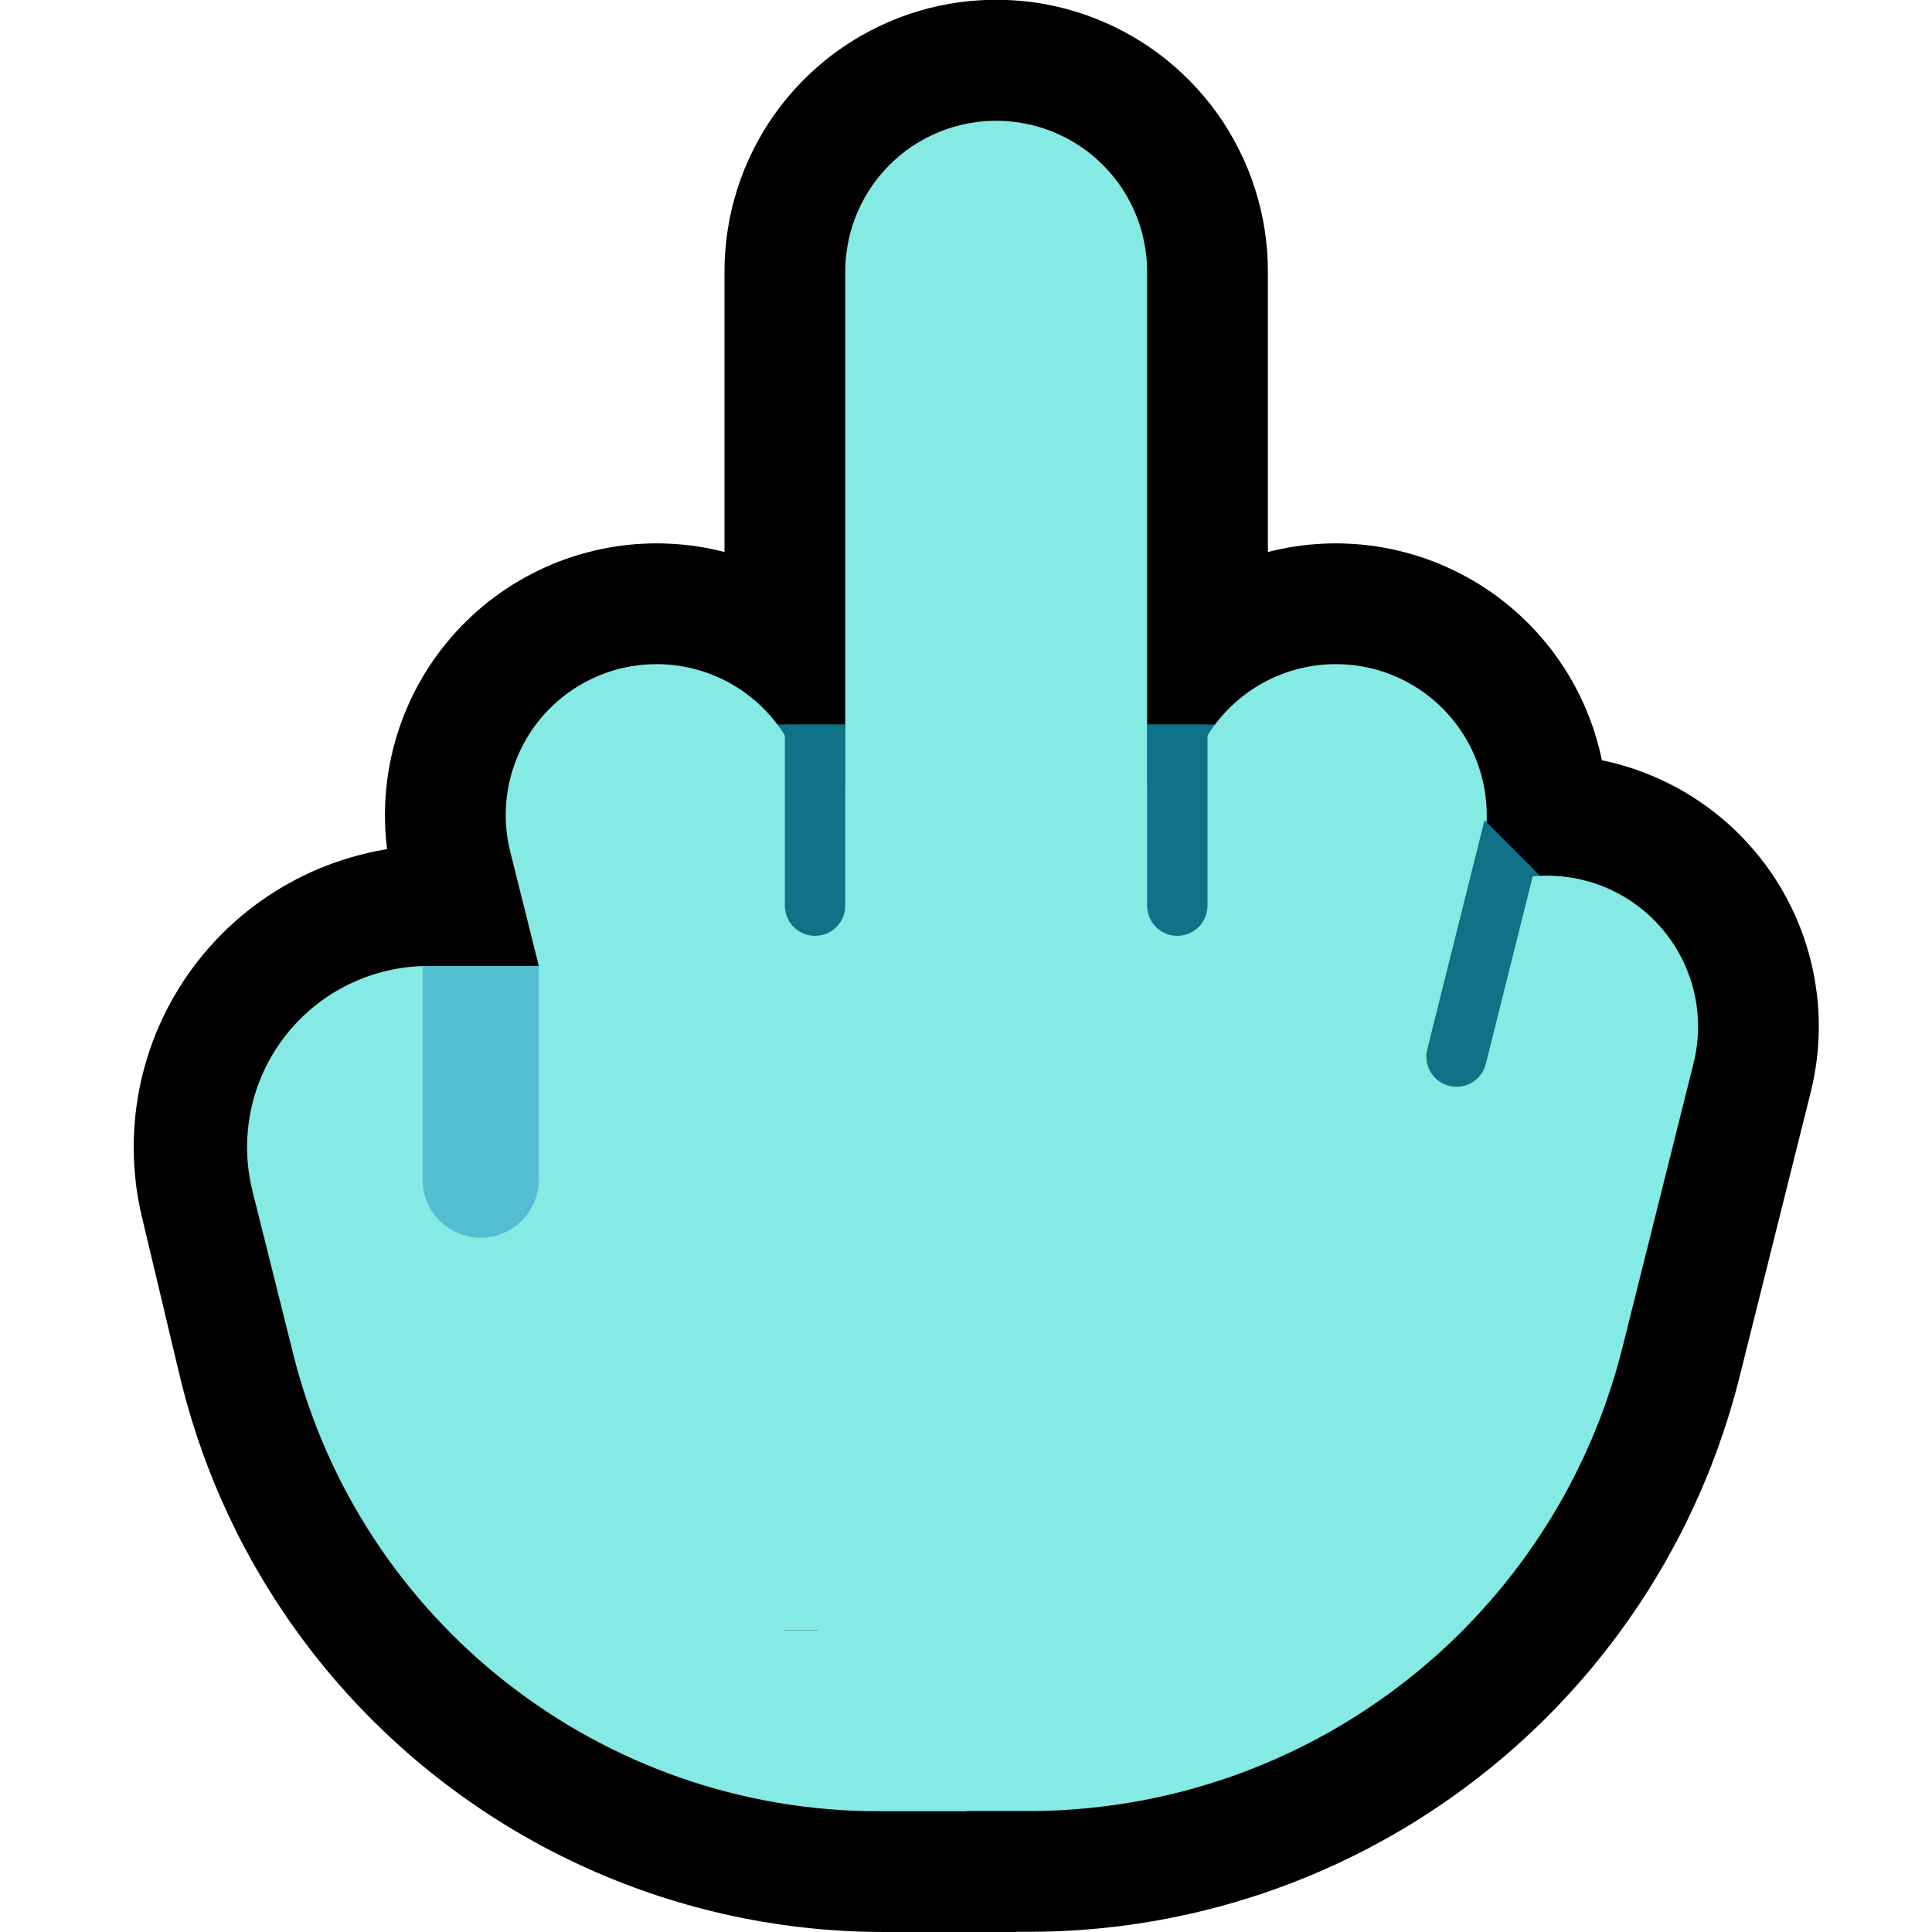 <svg clip-rule="evenodd" fill-rule="evenodd" stroke-linecap="round" stroke-miterlimit="1.5" viewBox="0 0 32 32" xmlns="http://www.w3.org/2000/svg" xmlns:xlink="http://www.w3.org/1999/xlink"><clipPath id="a"><path clip-rule="evenodd" d="m0 0h32v32h-32z"/></clipPath><clipPath id="b"><path clip-rule="evenodd" d="m12 12h9l3 1 2 2v4h-14z"/></clipPath><path d="m0 0h32v32h-32z" fill="none"/><g clip-path="url(#a)"><path d="m10.941 9 .123.004.123.007.123.01.122.013.122.017.121.02.12.024.12.027.12.03.118.033.117.036.117.04.115.043.114.046.113.049.111.052.11.055.108.058.107.062.105.064.103.066.101.07.1.072.097.075.095.078.093.08.091.083.089.085.086.088.084.09.081.092.079.094.076.097.074.098.071.101.068.102.065.104.062.106.06.108.056.109.054.111.05.112.047.113.045.115.041.116.038.117.034.118.032.119 2.124 8.496.028.119.025.121.021.121.019.121.015.122.011.123.008.122.005.123.002.123-.002.123-.005.123-.008.122-.012.123-.015.122-.019.121-.022.121-.025.121-.028.119-.032.119-.035.118-.038.117-.041.116-.045.114-.047.114-.051.112-.053.11-.057.109-.06.108-.062.106-.066.104-.068.102-.071.1-.073.099-.077.096-.079.094-.081.092-.084.09-.087.087-.088.086-.091.082-.094.08-.095.078-.098.075-.099.072-.102.069-.103.067-.105.064-.107.06-.108.058-.11.055-.112.052-.112.049-.115.046-.115.043-.116.039-.118.036-.118.033-.119.03-.12.027-.121.023-.121.02-.122.017-.122.013-.123.01-.123.006-.123.004h-.122l-.123-.004-.123-.007-.123-.01-.122-.013-.122-.017-.121-.02-.12-.024-.12-.027-.12-.03-.118-.033-.117-.036-.117-.04-.115-.043-.114-.046-.113-.049-.111-.052-.11-.055-.108-.058-.107-.062-.105-.063-.103-.067-.101-.07-.1-.072-.097-.075-.095-.078-.094-.08-.09-.083-.089-.085-.086-.088-.084-.09-.081-.092-.079-.094-.076-.097-.074-.098-.071-.101-.068-.102-.065-.104-.062-.106-.06-.108-.056-.109-.054-.111-.05-.112-.047-.113-.045-.115-.041-.116-.038-.117-.034-.118-.032-.119-2.124-8.496-.028-.119-.025-.121-.021-.121-.019-.121-.015-.122-.011-.123-.009-.122-.004-.123-.002-.123.002-.123.005-.123.008-.122.012-.123.015-.122.019-.121.022-.121.025-.121.028-.119.032-.119.035-.118.038-.117.041-.115.045-.115.047-.113.051-.112.053-.111.057-.109.06-.108.062-.106.066-.104.068-.102.071-.1.073-.099.077-.096.079-.094.081-.092.084-.09.087-.087.088-.085.091-.083.094-.08.095-.078.098-.074.099-.073.102-.069.103-.067.105-.063.107-.061.108-.058.11-.055.112-.052.112-.049.114-.046.116-.043.116-.039.118-.036.118-.033.119-.03.12-.027.121-.023.121-.02.122-.017.122-.013.123-.01.123-.006.122-.004z"/><path d="m16.762.004.174.013.173.02.172.027.172.034.17.04.168.047.166.053.164.06.161.066.159.072.156.079.153.084.149.09.146.096.142.101.138.107.134.113.129.117.125.122.119.127.115.132.11.135.104.14.099.144.093.148.087.151.081.154.076.158.069.16.063.163.056.165.05.167.044.169.037.171.03.172.024.173.017.173.01.175.003.174v17l-.003.175-.01.174-.017.173-.024.173-.03.172-.037.171-.044.169-.05.167-.056.165-.063.163-.069.16-.076.158-.081.154-.087.151-.093.148-.099.144-.104.14-.11.136-.115.131-.119.127-.125.122-.129.118-.134.112-.138.107-.142.101-.146.096-.149.09-.153.084-.156.079-.159.072-.161.066-.164.06-.166.053-.168.047-.17.04-.172.034-.172.027-.173.02-.174.013-.175.007h-.174l-.175-.007-.174-.013-.173-.02-.172-.027-.172-.034-.169-.04-.169-.047-.166-.053-.164-.06-.161-.066-.159-.072-.156-.079-.153-.084-.149-.09-.146-.096-.142-.101-.138-.107-.134-.112-.129-.118-.125-.122-.119-.127-.115-.131-.11-.136-.104-.14-.099-.144-.093-.148-.087-.151-.081-.154-.076-.158-.069-.16-.063-.163-.056-.165-.05-.167-.044-.169-.037-.171-.03-.172-.024-.173-.016-.173-.011-.174-.003-.175v-17l.003-.174.011-.175.016-.173.024-.173.03-.172.037-.171.044-.169.05-.167.056-.165.063-.163.069-.16.076-.158.081-.154.087-.151.093-.148.099-.144.104-.14.11-.135.115-.132.119-.127.125-.122.129-.117.134-.113.138-.107.142-.101.146-.096.149-.09.153-.084.156-.079.159-.072.161-.066.164-.06.166-.053.169-.047.169-.04.172-.034.172-.027.173-.02.174-.013.175-.007h.174l.175.007z"/><path d="m16 30s-.537 0-1.351 0c-4.631 0-8.656-3.179-9.728-7.684-.217-.91-.43-1.804-.625-2.621-.212-.893-.004-1.834.565-2.554.569-.721 1.436-1.141 2.354-1.141h3.202l4.583 11h4z"/><path d="m16.333 25h5.086l.706 1.704-5.297 5.296h-2.185l-.124-.001-.13-.002-.129-.003-.129-.005-.129-.006-.129-.008-.128-.009-.128-.01-.128-.012-.127-.013-.127-.014-.127-.016-.126-.017-.126-.018-.125-.02-.126-.02-.124-.023-.125-.023-.124-.025-.123-.026-.124-.027-.122-.029-.123-.03-.122-.031-.121-.032-.121-.034-.12-.035-.12-.036-.12-.037-.119-.038-.118-.04-.118-.041-.117-.042-.117-.043-.116-.045-.116-.045-.116-.047-.114-.048-.114-.049-.114-.05-.112-.052-.113-.052-.112-.054-.11-.054-.111-.056-.109-.057-.11-.058-.108-.06-.108-.06-.107-.061-.107-.062-.106-.064-.105-.065-.104-.065-.104-.067-.103-.068-.102-.068-.101-.07-.102-.071-.1-.072-.099-.073-.099-.074-.097-.074-.097-.076-.097-.077-.095-.078-.095-.079-.094-.079-.093-.081-.092-.082-.091-.083-.091-.083-.089-.084-.089-.086-.089-.086-.087-.088-.086-.088-.085-.089-.085-.09-.084-.091-.082-.092-.082-.092-.081-.094-.08-.095-.079-.095-.078-.096-.077-.097-.076-.098-.075-.099-.074-.099-.073-.101-.073-.101-.071-.102-.07-.103-.069-.104-.068-.104-.067-.105-.066-.106-.065-.107-.064-.108-.063-.108-.062-.109-.06-.11-.06-.11-.059-.112-.057-.112-.056-.113-.055-.113-.054-.114-.053-.116-.052-.115-.05-.116-.05-.117-.048-.118-.047-.118-.045-.119-.045-.12-.043-.12-.042-.121-.041-.121-.04-.123-.038-.122-.037-.123-.036-.124-.035-.125-.033-.125-.032-.125-.03-.121-.628-2.641-.029-.126-.027-.14-.023-.14-.019-.141-.014-.14-.011-.141-.007-.141-.003-.142.001-.14.005-.14.009-.14.012-.139.017-.14.021-.138.024-.138.028-.136.032-.136.036-.135.04-.135.043-.133.047-.132.051-.131.055-.129.058-.128.062-.127.066-.124.069-.123.073-.121.076-.12.08-.118.084-.116.087-.113.09-.111.093-.108.096-.105.099-.103.101-.099.104-.095.106-.093.109-.09.111-.086.113-.083.116-.08.117-.076.119-.073.122-.07.123-.066.125-.063.126-.059.129-.056.13-.052.131-.048.133-.045.134-.041.135-.037.137-.034.137-.03.139-.026.139-.022.141-.018.141-.014.142-.01.143-.006.129-.002h4.549zm-9.104-7-.043.001-.029.001-.028.002-.028.003-.028.003-.028.005-.028.005-.027.006-.027.006-.027.008-.027.008-.027.009-.026.01-.026.01-.026.011-.025.012-.025.013-.025.013-.024.014-.024.015-.023.015-.024.016-.022.016-.022.018-.022.018-.021.018-.021.019-.02.02-.02.02-.019.021-.019.022-.018.022-.017.023-.017.023-.016.024-.015.023-.015.025-.014.025-.013.025-.012.025-.012.025-.011.026-.01.026-.009.027-.009.026-.008.027-.007.027-.006.027-.006.028-.005.027-.004.028-.003.028-.003.028-.002.028-.001.028v.028l.001.028.001.028.002.028.003.028.004.028.005.029.005.028.009.041.62 2.603.022.089.021.085.023.083.023.083.024.083.024.082.026.083.027.081.027.081.028.081.029.08.029.079.031.08.031.078.032.079.033.078.034.077.034.077.035.076.036.077.037.075.037.075.039.075.038.074.04.073.041.073.041.073.042.072.042.072.043.071.044.07.045.07.045.07.046.069.047.069.047.068.048.067.049.067.05.066.049.066.051.065.052.065.052.064.052.064.054.063.053.062.055.062.055.061.056.061.056.06.057.059.058.059.058.058.059.058.059.057.06.056.061.056.06.055.062.055.062.054.063.053.063.053.064.052.064.051.065.05.065.051.066.049.066.048.067.048.067.047.068.047.068.046.069.045.069.045.07.044.07.043.071.042.071.042.071.041.072.04.072.039.073.039.073.038.074.037.074.037.075.035.074.035.076.035.075.033.076.033.077.032.076.031.077.03.078.03.078.029.078.028.078.027.079.026.079.026.08.025.08.024.08.023.08.022.081.022.081.02.081.02.082.019.082.018.082.018.083.016.076.015-4.112-9.868h-1.854z"/><path d="m22.305 9.004.123.006.123.01.122.013.122.017.121.02.121.023.12.027.119.03.118.033.118.036.116.039.116.043.114.046.112.049.112.052.11.055.108.058.107.061.105.063.103.067.102.069.099.072.098.075.095.078.094.08.091.083.088.085.087.087.084.09.081.092.079.094.077.096.073.099.071.1.068.102.066.104.062.106.06.108.057.109.053.111.051.112.047.113.045.115.041.115.038.117.035.118.032.119.028.119.025.121.022.121.019.121.015.122.012.123.008.122.005.123.002.123-.002.123-.004.123-.009.122-.011.123-.015.122-.019.121-.021.121-.025.121-.028.119-2.125 8.5-.032.119-.034.118-.038.117-.041.116-.045.115-.047.113-.05.112-.054.111-.056.109-.06.108-.062.106-.065.104-.068.102-.071.101-.074.098-.076.097-.079.094-.081.092-.084.09-.086.088-.089.085-.09.083-.094.08-.095.078-.097.075-.1.072-.101.07-.103.066-.105.064-.107.062-.108.058-.11.055-.111.052-.113.049-.114.046-.115.043-.117.04-.117.036-.118.033-.12.03-.12.027-.12.024-.121.02-.122.017-.122.013-.123.01-.123.007-.123.004h-.122l-.123-.004-.123-.006-.123-.01-.122-.013-.122-.017-.121-.02-.121-.023-.12-.027-.119-.03-.118-.033-.118-.036-.116-.04-.115-.042-.115-.046-.112-.049-.112-.052-.11-.055-.108-.058-.107-.061-.105-.063-.103-.067-.102-.069-.099-.073-.098-.074-.095-.078-.094-.08-.091-.083-.088-.085-.087-.087-.084-.09-.081-.092-.079-.094-.077-.096-.073-.099-.071-.1-.068-.102-.066-.104-.062-.106-.06-.108-.057-.109-.053-.111-.051-.112-.047-.113-.045-.115-.041-.115-.038-.117-.035-.118-.032-.119-.028-.119-.025-.121-.022-.121-.019-.121-.015-.122-.012-.123-.008-.122-.005-.123-.002-.123.002-.123.005-.123.008-.122.011-.123.015-.122.019-.121.021-.121.025-.121.028-.119 2.125-8.5.032-.119.034-.118.038-.117.041-.116.045-.115.047-.113.05-.112.054-.111.056-.109.06-.108.062-.106.065-.104.068-.102.071-.101.074-.098.076-.097.079-.094.081-.092.084-.09.086-.088.089-.085.091-.083.093-.08.095-.078.097-.075.1-.072.101-.07.103-.066.105-.064.107-.062.108-.058.11-.055.111-.052.113-.049.114-.046.115-.043.117-.04.117-.036.118-.033.12-.03.12-.027.12-.024.121-.02.122-.017.122-.013.123-.01.123-.007.123-.004h.122z"/><path d="m25.698 12.501.137.004.137.008.137.013.136.017.136.021.135.025.134.029.133.034.132.037.131.041.129.046.128.049.127.053.125.057.123.061.121.064.119.068.117.072.115.075.112.079.11.082.108.086.105.088.102.092.099.095.096.098.093.101.09.103.087.106.084.109.08.112.077.113.073.116.07.119.066.12.062.122.059.124.055.126.051.128.047.129.043.13.039.131.035.133.031.134.027.134.022.136.019.136.015.136.01.137.006.137.002.137-.002.138-.007.137-.01.137-.015.136-.019.136-.023.135-.027.135-.031.133-1.18 4.721-.03.114-.033.126-.035.124-.036.125-.037.124-.039.123-.04.122-.041.122-.042.122-.043.12-.045.12-.046.12-.047.12-.049.118-.049.117-.051.118-.052.115-.053.115-.054.116-.055.114-.057.114-.057.112-.059.112-.06.112-.061.11-.061.11-.063.108-.065.109-.065.108-.065.106-.068.106-.068.105-.07.105-.07.103-.071.103-.073.102-.073.101-.074.1-.075.099-.077.099-.077.098-.078.096-.079.097-.08.095-.081.094-.082.093-.083.093-.083.091-.085.091-.085.09-.087.089-.086.087-.088.087-.09.087-.09.085-.09.084-.091.083-.093.083-.093.081-.094.081-.095.079-.094.078-.097.077-.097.077-.098.076-.098.074-.1.074-.1.073-.101.071-.101.07-.102.07-.104.068-.103.068-.105.066-.105.066-.106.064-.106.063-.107.062-.108.061-.109.06-.109.059-.109.058-.111.056-.111.056-.112.054-.112.054-.113.052-.114.051-.113.05-.115.049-.116.048-.115.046-.117.046-.117.044-.118.043-.117.042-.119.041-.119.039-.12.038-.12.037-.12.036-.122.035-.121.033-.122.032-.123.031-.123.03-.123.028-.124.027-.124.026-.124.025-.126.023-.125.022-.125.021-.127.019-.126.019-.127.016-.127.016-.128.014-.127.013-.129.011-.128.011-.128.008-.129.008-.129.006-.13.005-.129.003-.13.002-.118.001-1.043-.001-.137-.002-.137-.006-.137-.011-.136-.015-.136-.019-.135-.023-.135-.027-.134-.031-.132-.035-.132-.039-.13-.044-.129-.047-.127-.051-.126-.055-.124-.059-.122-.062-.12-.067-.118-.07-.116-.073-.114-.077-.111-.08-.109-.084-.106-.087-.104-.09-.1-.094-.098-.096-.095-.099-.091-.103-.089-.104-.085-.108-.082-.11-.079-.113-.075-.114-.071-.118-.068-.119-.065-.121-.06-.123-.057-.125-.053-.127-.049-.128-.045-.13-.041-.131-.037-.132-.033-.133-.029-.134-.025-.135-.021-.136-.017-.136-.012-.137-.008-.137-.005-.137.001-.137.004-.137.008-.137.013-.137.017-.136.021-.136.025-.135.029-.134.033-.133.037-.132.042-.131.045-.13.049-.128.053-.126.057-.125.061-.123.064-.121.068-.12.072-.117.075-.114.079-.113.082-.11.085-.107.089-.105.092-.102.095-.099.097-.097.101-.093.104-.09.106-.087.109-.083.111-.081.114-.077.116-.073.118-.07.12-.066.123-.062.124-.059.125-.055.128-.051.129-.047.13-.043.132-.039.132-.035.134-.031.135-.027.135-.023.136-.019.136-.014.137-.011.137-.006.138-.002 1.018.001.047-.001h.033l.035-.001.033-.001.034-.002.033-.002.034-.002.034-.003.033-.003.033-.003.033-.004.032-.004.034-.004.032-.005.032-.005.033-.005.032-.006.032-.006.032-.006.032-.007.032-.007.032-.007.031-.008.031-.008.032-.008.031-.008.031-.009.032-.01.03-.009.031-.01.031-.01.03-.01.03-.011.031-.011.03-.012.03-.011.03-.012.029-.013.03-.012.029-.013.03-.013.029-.014.029-.014.029-.014.029-.014.028-.015.028-.015.029-.015.028-.016.028-.015.028-.016.028-.017.027-.017.027-.017.027-.017.027-.017.027-.018.027-.018.027-.019.025-.018.026-.019.026-.019.026-.02.025-.019.025-.02.025-.02.026-.021.024-.021.024-.02.025-.021.023-.022.024-.021.024-.023.023-.022.023-.021.023-.023.023-.023.022-.023.022-.023.022-.024.022-.024.021-.024.022-.024.021-.024.02-.025.02-.024.021-.026.02-.025.019-.025.02-.026.019-.026.019-.026.018-.026.019-.027.018-.026.018-.027.017-.027.017-.027.018-.028.017-.028.015-.027.017-.028.016-.029.016-.028.015-.028.015-.029.015-.03.014-.028.014-.029.014-.03.014-.03.014-.03.012-.03.013-.03.013-.031.012-.03.011-.031.012-.031.011-.032.011-.031.011-.032.01-.032.011-.032.009-.033.01-.031.009-.034.009-.033.011-.044 1.174-4.697.036-.133.039-.132.043-.13.048-.129.051-.127.055-.126.059-.124.062-.122.067-.12.07-.118.073-.116.077-.114.081-.111.083-.108.087-.107.091-.103.093-.101.097-.097.099-.095.102-.092.105-.088.108-.085.11-.082.112-.079.115-.075.117-.071.12-.068.121-.064.123-.061.125-.057.127-.053.128-.048.13-.046.13-.041.133-.037.133-.033.134-.029.135-.025.136-.02.136-.017.137-.012.137-.008.137-.005.137.001z"/><path d="m12 12h9l3 1 2 2v4h-14z" fill="#107286"/><g fill="#85e9e4"><path d="m10.994 11.003.091.006.091.009.091.013.089.016.09.019.088.022.088.026.087.029.085.032.084.035.083.038.082.041.08.044.078.047.077.05.074.053.073.055.071.058.068.06.066.063.064.065.062.068.059.07.056.071.054.074.051.076.048.078.045.079.042.081.04.082.036.084.033.085.031.086.027.087.023.089 2.124 8.496.021.089.017.089.014.091.011.09.007.091.004.092.001.091-.003.091-.006.091-.009.091-.013.091-.016.09-.019.089-.022.088-.026.088-.029.087-.032.085-.035.084-.038.083-.041.082-.044.08-.047.078-.05.077-.053.074-.055.073-.058.071-.06.068-.063.066-.065.064-.068.062-.07.059-.071.056-.074.054-.076.051-.078.048-.079.045-.081.043-.082.039-.084.036-.085.034-.086.03-.087.027-.089.023-.089.021-.089.017-.091.014-.09.011-.091.007-.092.004-.091.001-.091-.003-.091-.006-.091-.009-.091-.013-.089-.016-.09-.019-.088-.022-.088-.026-.087-.029-.085-.032-.084-.035-.083-.038-.082-.041-.08-.044-.078-.047-.077-.05-.074-.052-.073-.056-.071-.058-.068-.06-.066-.063-.064-.065-.062-.068-.059-.069-.056-.072-.054-.074-.051-.076-.048-.078-.045-.079-.043-.081-.039-.082-.036-.084-.033-.085-.031-.086-.027-.087-.023-.089-2.124-8.496-.021-.089-.017-.089-.014-.091-.011-.09-.007-.091-.004-.092-.001-.091.003-.091.006-.091.009-.091.013-.091.016-.089.019-.09.022-.088.026-.088.029-.087.032-.085.035-.084.038-.083.041-.082.044-.08.047-.078.05-.077.052-.074.056-.073.058-.071.06-.068.063-.066.065-.064.068-.062.07-.059.071-.056.074-.054.076-.051.078-.048.079-.045.081-.042.082-.04.084-.036.085-.033.086-.031.087-.027.089-.023.089-.021.089-.017.091-.014.09-.011.091-.007.091-.004.092-.001.091.003z"/><path d="m16.693 2.007.128.014.127.02.126.026.125.033.122.039.121.045.118.052.115.057.112.064.109.069.105.074.101.08.096.085.092.09.088.095.082.098.078.103.071.107.067.111.06.113.055.117.048.119.043.122.036.123.029.126.023.126.017.128.01.128.003.129v17l-.003.129-.01.128-.017.128-.023.126-.029.126-.036.123-.043.122-.048.119-.055.117-.06.113-.067.111-.071.107-.078.103-.082.098-.088.095-.092.09-.096.085-.101.08-.105.074-.109.069-.112.064-.115.057-.118.052-.121.045-.122.039-.125.033-.126.026-.127.02-.128.014-.129.006h-.128l-.129-.006-.128-.014-.127-.02-.126-.026-.125-.033-.122-.039-.121-.045-.118-.052-.115-.057-.112-.064-.109-.069-.105-.074-.1-.08-.097-.085-.092-.09-.088-.095-.082-.098-.078-.103-.071-.107-.067-.111-.06-.113-.055-.117-.048-.119-.043-.122-.036-.123-.029-.126-.023-.126-.017-.128-.01-.128-.003-.129v-17l.003-.129.01-.128.017-.128.023-.126.029-.126.036-.123.043-.122.048-.119.055-.117.06-.113.067-.111.071-.107.078-.103.082-.098.088-.095.092-.09.097-.085.1-.08.105-.074.109-.069.112-.064.115-.057.118-.052.121-.045.122-.039.125-.033.126-.026.127-.02.128-.014.129-.006h.128z"/><path d="m22.19 11.001.091.004.091.007.09.011.091.014.089.017.089.021.089.023.087.027.086.03.085.034.084.036.082.039.081.043.079.045.078.048.076.051.074.054.071.056.07.059.068.062.065.064.063.066.06.068.058.071.056.073.052.074.05.077.047.078.044.08.041.082.038.083.035.084.032.085.029.087.026.088.022.088.019.09.016.089.013.091.009.091.006.091.003.091-.001.091-.004.092-.007.091-.011.09-.014.091-.017.089-.021.089-2.125 8.5-.023.089-.027.087-.03.086-.034.085-.036.084-.039.082-.043.081-.045.079-.048.078-.051.076-.054.074-.056.071-.059.07-.062.068-.064.065-.066.063-.068.06-.071.058-.073.055-.074.053-.077.05-.078.047-.08.044-.082.041-.083.038-.084.035-.085.032-.087.029-.088.026-.088.022-.09.019-.089.016-.091.013-.091.009-.091.006-.091.003-.091-.001-.092-.004-.091-.007-.09-.011-.091-.014-.089-.017-.089-.021-.088-.023-.088-.027-.086-.031-.085-.033-.084-.036-.082-.04-.081-.042-.079-.045-.078-.048-.076-.051-.074-.054-.071-.056-.07-.059-.068-.062-.065-.064-.063-.066-.06-.068-.058-.071-.055-.073-.053-.074-.05-.077-.047-.078-.044-.08-.041-.082-.038-.083-.035-.084-.032-.085-.029-.087-.026-.088-.022-.088-.019-.09-.016-.089-.013-.091-.009-.091-.006-.091-.003-.091.001-.091.004-.092.007-.091.011-.09.014-.091.017-.089.021-.089 2.125-8.5.023-.089.027-.087.031-.086.033-.085.036-.084.04-.082.042-.081.045-.079.048-.078.051-.076.054-.074.056-.071.059-.07.062-.068.064-.065.066-.063.068-.06.071-.058.073-.056.074-.052.077-.05.078-.047.08-.044.082-.041.083-.038.084-.035.085-.032.087-.029.088-.026.088-.022.09-.019.089-.016.091-.013.091-.009.091-.006.091-.003.092.001z"/><path d="m25.678 14.504.102.005.101.008.101.013.101.016.1.021.099.025.098.028.096.033.096.037.093.04.092.045.09.048.088.051.086.055.083.059.081.062.079.065.075.069.073.071.07.074.067.077.063.08.06.083.057.084.054.087.049.089.047.091.042.093.038.094.035.096.031.098.026.098.023.099.019.101.014.101.01.101.007.102.002.102-.002.102-.007.102-.01.101-.015.101-.018.1-.023.1-1.179 4.712-.026.099-.028.105-.029.104-.03.104-.031.103-.032.103-.034.102-.034.103-.035.101-.036.1-.038.101-.038.1-.04.099-.04.099-.041.098-.043.098-.043.096-.044.097-.046.096-.046.095-.047.095-.048.094-.048.093-.05.093-.051.093-.052.091-.052.091-.054.09-.054.09-.056.089-.056.088-.057.088-.057.087-.059.086-.06.086-.06.085-.061.085-.062.083-.063.083-.064.083-.064.081-.065.081-.066.08-.067.079-.068.079-.068.078-.069.077-.07.077-.07.075-.072.076-.072.074-.072.073-.074.073-.074.072-.075.071-.076.07-.076.07-.077.068-.078.068-.078.067-.079.067-.08.065-.081.065-.08.064-.082.063-.082.062-.083.062-.084.06-.084.06-.085.059-.086.058-.085.057-.087.056-.087.056-.088.054-.088.054-.089.053-.089.052-.09.051-.091.05-.091.049-.092.048-.092.048-.093.046-.093.046-.094.044-.094.044-.095.043-.095.041-.096.041-.096.04-.097.039-.097.038-.098.037-.098.036-.098.035-.099.034-.099.032-.1.032-.1.031-.101.03-.101.029-.101.028-.102.027-.103.026-.102.025-.103.023-.103.023-.104.022-.104.02-.104.02-.105.018-.105.018-.105.016-.105.015-.106.014-.106.013-.106.012-.107.011-.107.009-.107.009-.108.007-.107.007-.108.005-.108.004-.108.003-.109.002h-.102-1.042l-.102-.002-.102-.006-.101-.011-.101-.014-.1-.019-.1-.022-.098-.027-.098-.031-.095-.035-.095-.038-.093-.043-.091-.046-.089-.049-.087-.054-.084-.057-.083-.06-.079-.064-.077-.066-.075-.07-.071-.073-.068-.076-.066-.078-.062-.081-.058-.084-.055-.086-.052-.088-.048-.09-.044-.091-.041-.094-.036-.095-.033-.097-.029-.098-.024-.099-.021-.1-.017-.1-.012-.101-.008-.102-.004-.102v-.102l.004-.102.008-.102.012-.101.017-.1.021-.1.024-.099.029-.098.033-.097.036-.095.041-.093.044-.092.048-.09.052-.088.055-.086.058-.084.062-.081.066-.078.068-.076.071-.073.075-.07.077-.066.079-.064.083-.06.084-.057.087-.053.089-.05.091-.046.093-.043.095-.038.095-.035.098-.031.098-.026.1-.023.1-.019.101-.014.101-.011.102-.006.102-.002h1.029.062l.055-.001.055-.002.056-.002.054-.002.055-.003.055-.004.054-.005.054-.005.054-.005.055-.006.053-.007.054-.007.053-.007.054-.009.053-.008.052-.01.053-.01.053-.01.052-.011.052-.011.052-.012.052-.013.052-.013.051-.014.052-.014.051-.014.05-.015.051-.016.051-.016.05-.017.05-.017.05-.018.049-.018.05-.019.049-.019.049-.02.049-.02.048-.02.048-.022.048-.021.048-.022.048-.023.047-.023.047-.023.046-.024.047-.025.046-.025.046-.025.046-.026.045-.027.045-.026.045-.028.045-.027.044-.028.044-.029.044-.029.043-.03.043-.029.043-.031.042-.031.043-.031.041-.031.042-.032.041-.033.041-.033.04-.033.04-.034.04-.034.04-.034.039-.035.039-.036.038-.035.038-.037.038-.036.037-.037.037-.037.037-.038.036-.038.036-.038.035-.039.035-.039.035-.04.034-.04.034-.04.033-.041.033-.04.033-.042.032-.042.032-.042.031-.042.031-.042.031-.044.03-.043.03-.044.029-.044.029-.044.028-.045.028-.045.027-.045.027-.045.027-.047.027-.046.025-.047.025-.046.025-.048.024-.047.024-.049.024-.048.022-.048.022-.048.023-.05.021-.049.021-.05.02-.05.02-.05.02-.051.018-.05.019-.052.018-.051.017-.051.017-.053.017-.052.015-.053.016-.053.015-.053.014-.053.015-.06 1.176-4.7.027-.098.031-.098.035-.096.038-.094.043-.093.046-.091.05-.089.053-.087.057-.084.06-.082.064-.08.067-.077.07-.074.073-.072.075-.068.079-.065.081-.062.083-.059.086-.055.088-.051.09-.048.092-.045.094-.04.095-.037.097-.032.097-.029.099-.025.1-.02.101-.017.101-.012.102-.008.102-.005h.102z"/><path d="m11 13h11v14h-11z"/><path d="m16 30s-.577 0-1.442 0c-4.589 0-8.589-3.123-9.702-7.575-.234-.935-.464-1.857-.674-2.697-.224-.897-.023-1.846.546-2.574.568-.728 1.441-1.154 2.364-1.154h3.158l2.75 11h6z"/></g><path d="m8.924 16h-1.924v3.538c0 .255.101.5.282.68.18.181.425.282.68.282s.5-.101.68-.282c.181-.18.282-.425.282-.68 0-1.322 0-3.538 0-3.538z" fill="#55bdd2"/><path d="m12 12h9l3 1 2 2v4h-14z" fill="none"/><g clip-path="url(#b)" fill="none" stroke="#107286"><path d="m19.5 15v-6"/><path d="m13.5 15v-6"/><path d="m24.125 17.5 1.125-4.5"/></g></g></svg>